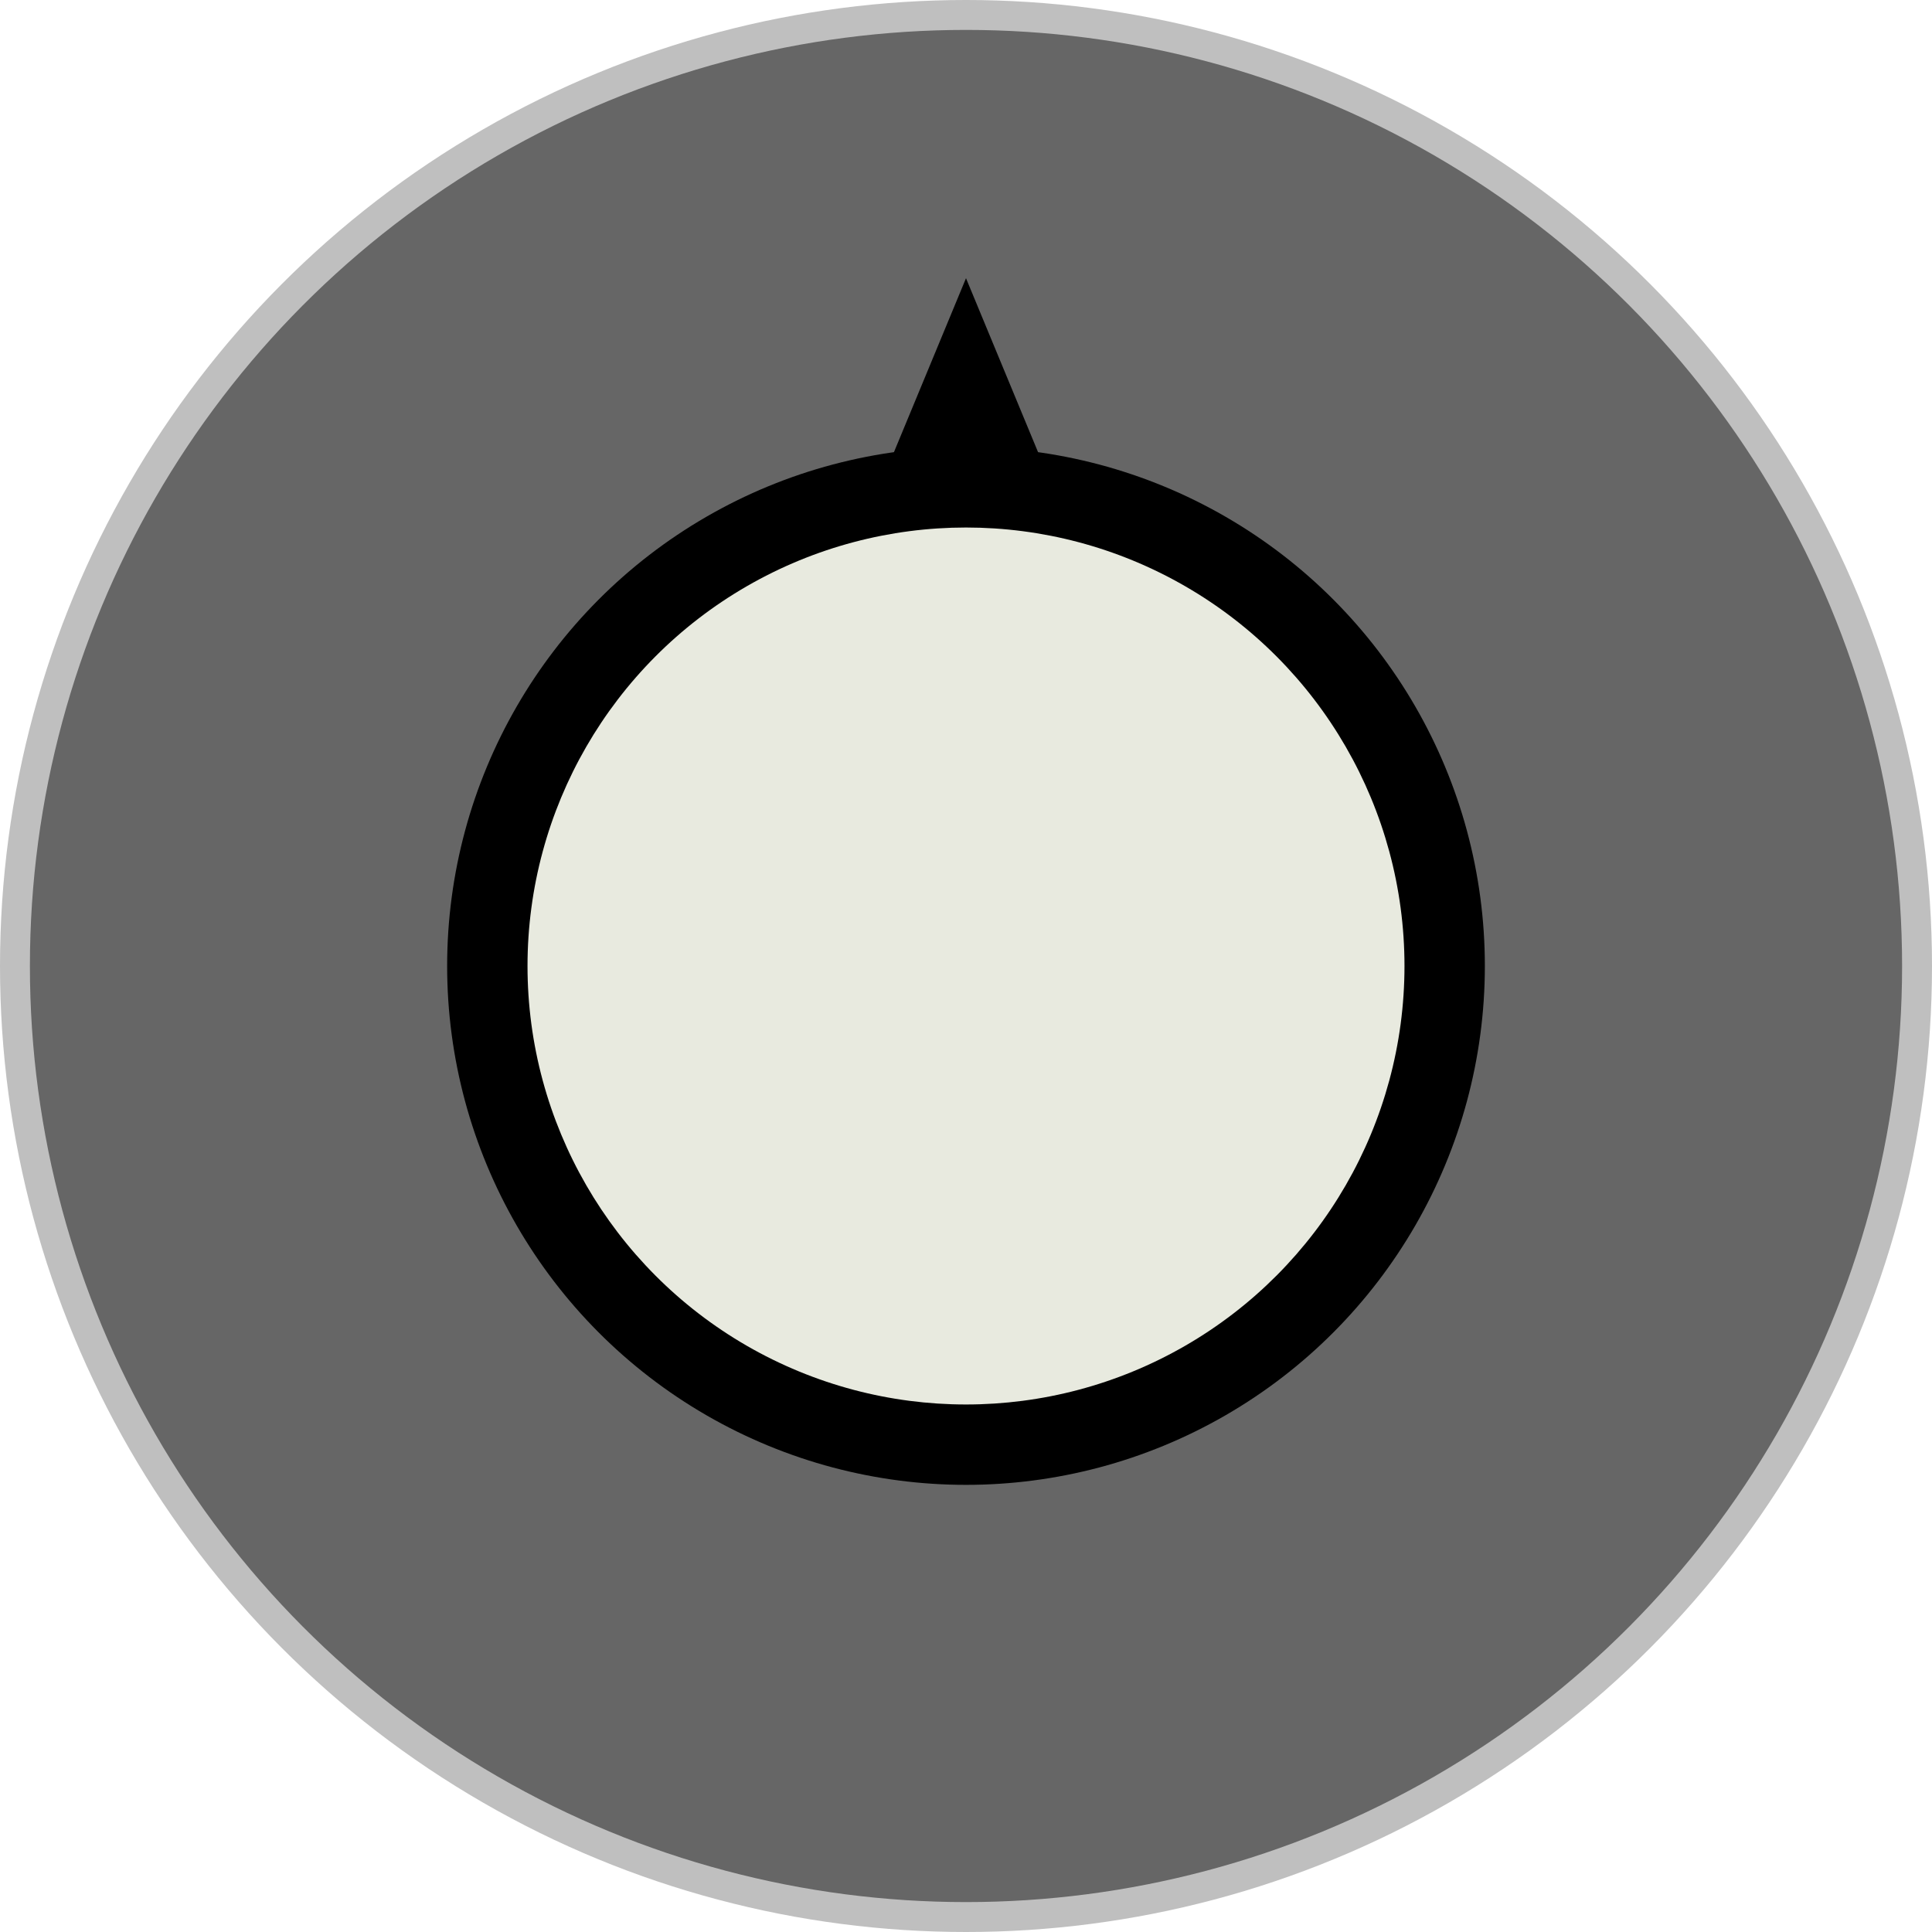 <?xml version="1.0" encoding="utf-8"?>
<!-- Generator: Adobe Illustrator 27.4.1, SVG Export Plug-In . SVG Version: 6.00 Build 0)  -->
<svg version="1.1" id="Layer_1" xmlns="http://www.w3.org/2000/svg" xmlns:xlink="http://www.w3.org/1999/xlink" x="0px" y="0px"
	 viewBox="0 0 250 250" style="enable-background:new 0 0 250 250;" xml:space="preserve">
<style type="text/css">
	.st0{fill:#BFBFBF;}
	.st1{fill:#666666;}
	.st2{fill:#E8EADF;}
	.st3{fill:none;}
</style>
<circle id="knob-fill" class="st0" cx="125" cy="125" r="125"/>
<circle id="fill" class="st1" cx="125" cy="125" r="121.13"/>
<g id="rotating">
	<circle cx="125" cy="125" r="67.14"/>
	<circle class="st2" cx="125" cy="125" r="56.74"/>
	<g>
		<polygon points="113.6,63.52 125,36 136.4,63.52 		"/>
		<polygon class="st3" points="136.4,186.48 125,214 113.6,186.48 		"/>
		<polygon class="st3" points="186.48,113.6 214,125 186.48,136.4 		"/>
		<polygon class="st3" points="63.52,136.4 36,125 63.52,113.6 		"/>
	</g>
</g>
</svg>
